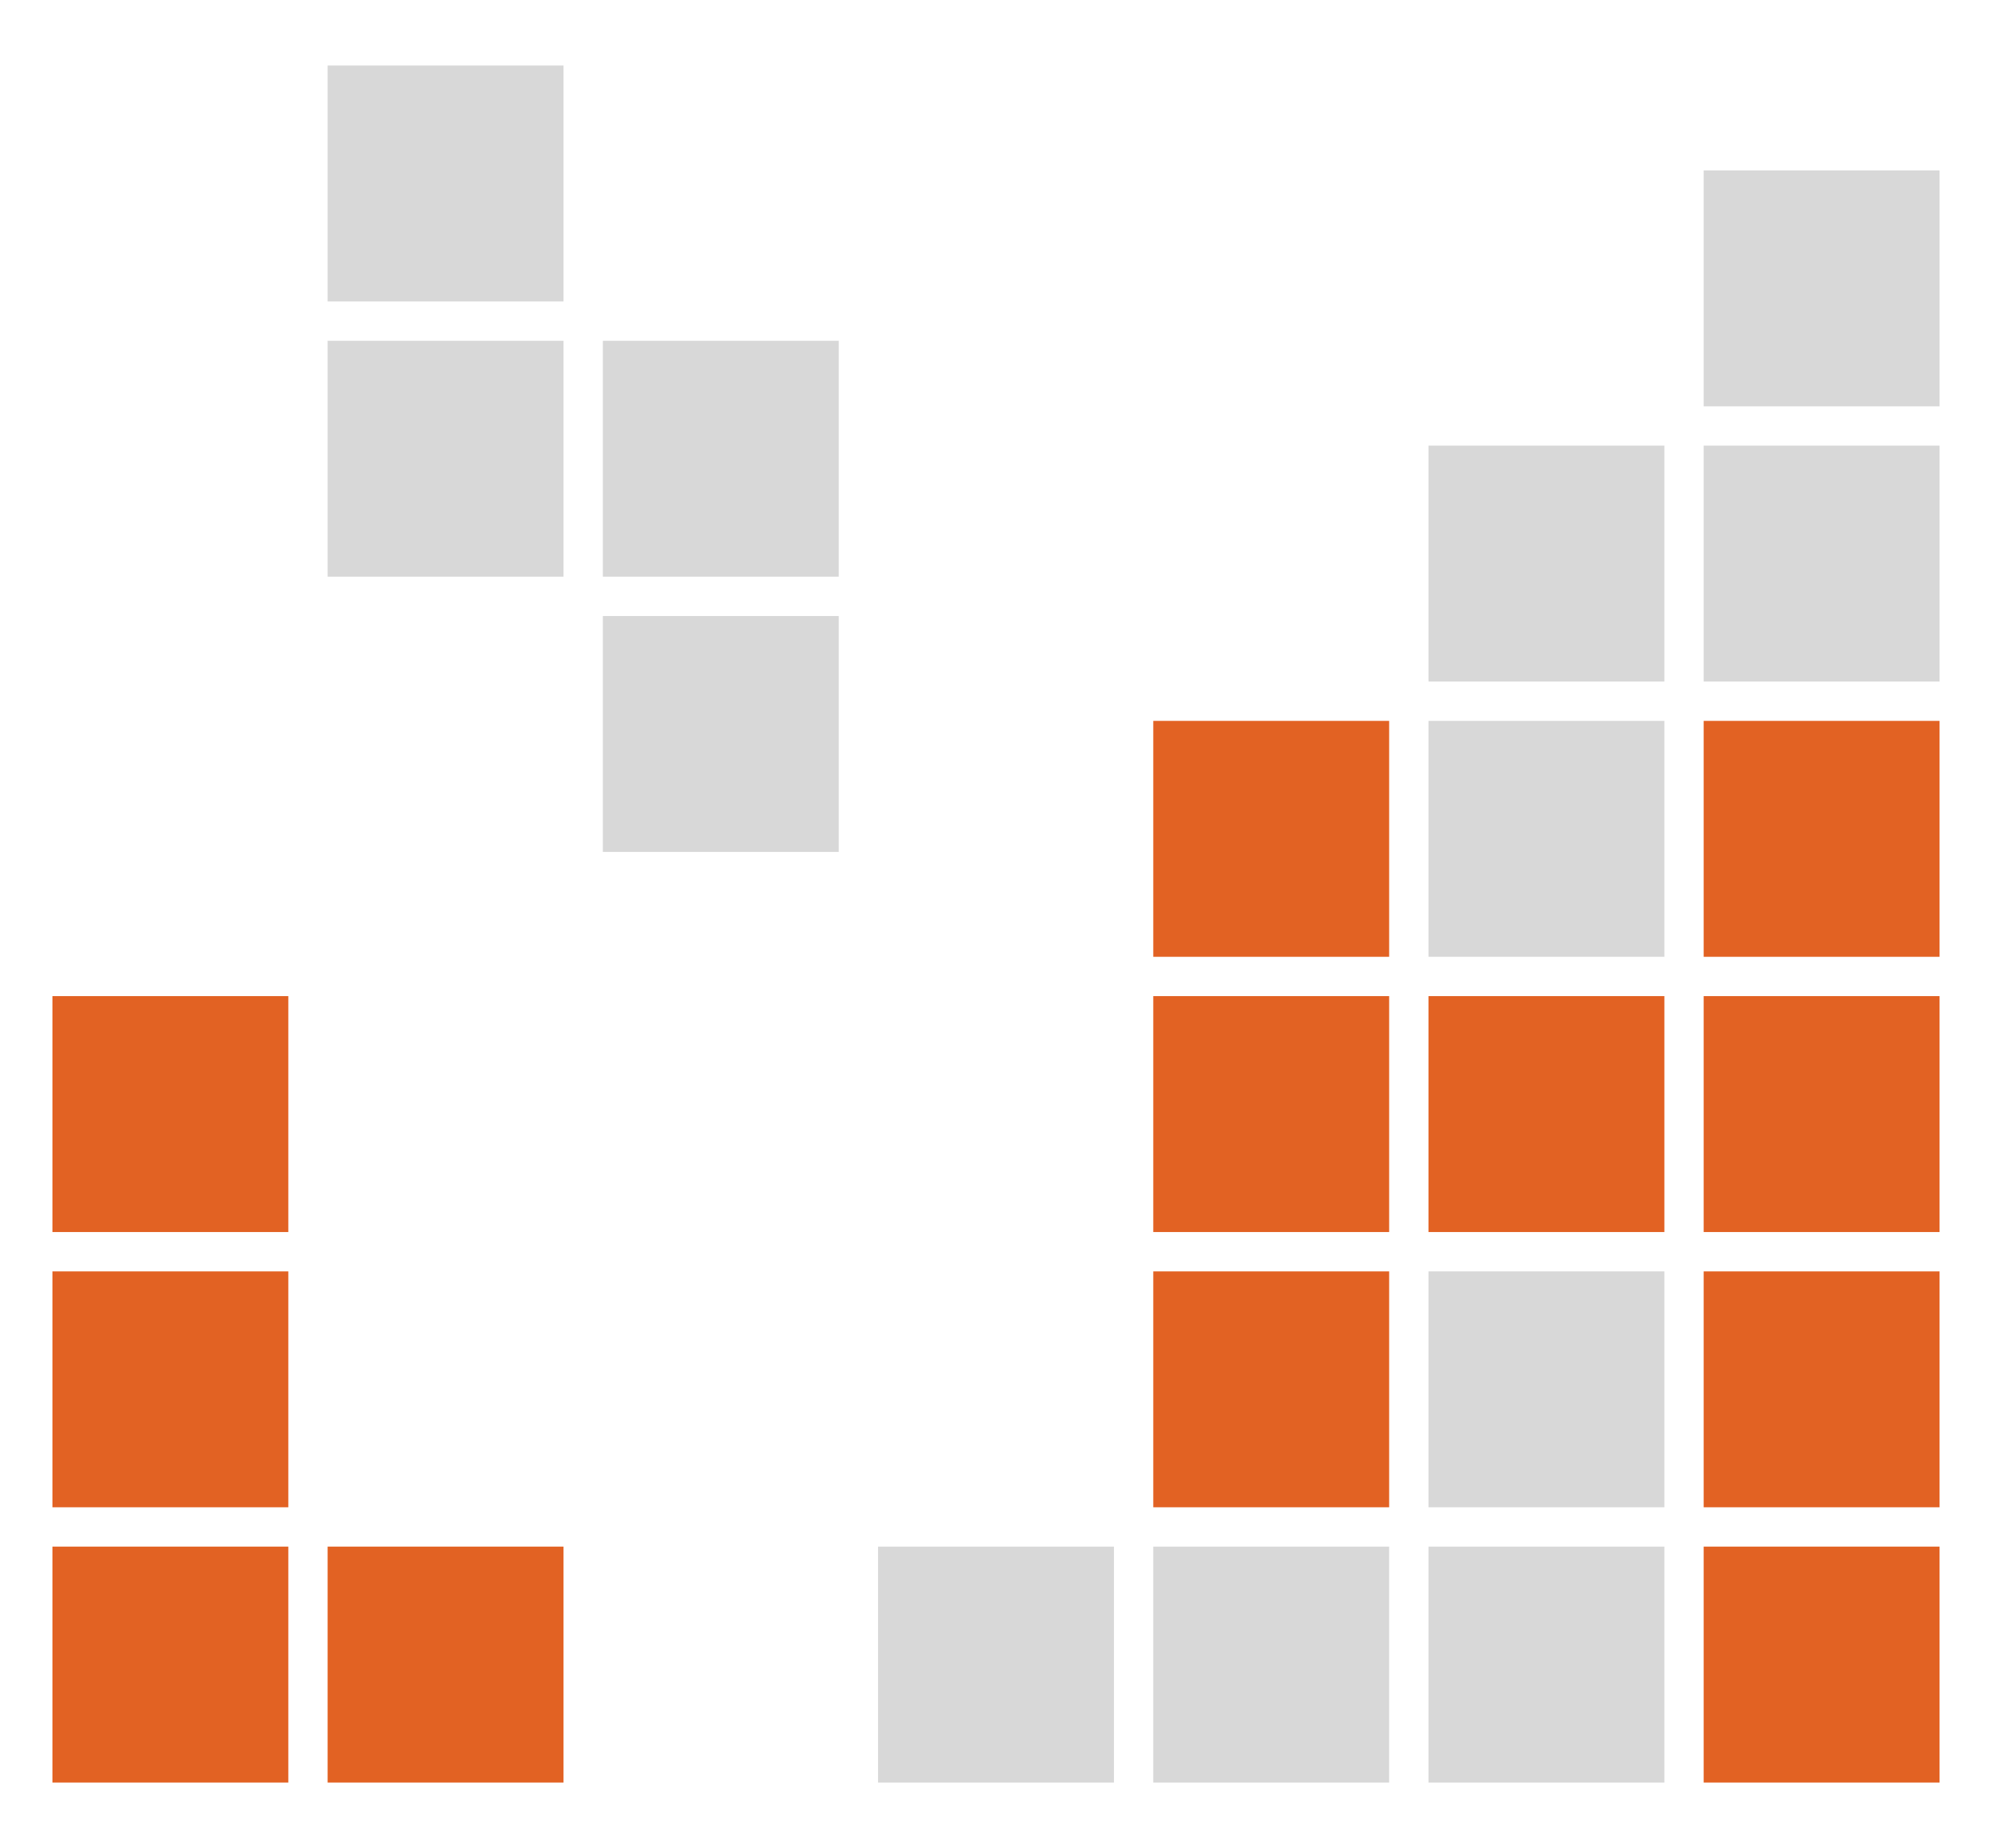 <svg id="Layer_1" data-name="Layer 1" xmlns="http://www.w3.org/2000/svg" viewBox="0 0 152 141"><defs><style>.cls-1{fill:#d8d8d8;}.cls-2{fill:#e26223;}</style></defs><title>Board_Game_Stack</title><g id="Group_5" data-name="Group 5"><rect id="Rectangle_8" data-name="Rectangle 8" class="cls-1" x="67" y="118" width="18" height="18"/><rect id="Rectangle_188" data-name="Rectangle 188" class="cls-1" x="46" y="47" width="18" height="18"/><rect id="Rectangle_189" data-name="Rectangle 189" class="cls-1" x="46" y="26" width="18" height="18"/><rect id="Rectangle_190" data-name="Rectangle 190" class="cls-1" x="25" y="26" width="18" height="18"/><rect id="Rectangle_191" data-name="Rectangle 191" class="cls-1" x="25" y="5" width="18" height="18"/><rect id="Rectangle_14" data-name="Rectangle 14" class="cls-2" x="25" y="118" width="18" height="18"/><rect id="Rectangle_15" data-name="Rectangle 15" class="cls-2" x="4" y="76" width="18" height="18"/><rect id="Rectangle_16" data-name="Rectangle 16" class="cls-2" x="130" y="76" width="18" height="18"/><rect id="Rectangle_19" data-name="Rectangle 19" class="cls-2" x="130" y="55" width="18" height="18"/><rect id="Rectangle_9" data-name="Rectangle 9" class="cls-1" x="88" y="118" width="18" height="18"/><rect id="Rectangle_12" data-name="Rectangle 12" class="cls-2" x="4" y="118" width="18" height="18"/><rect id="Rectangle_17" data-name="Rectangle 17" class="cls-2" x="130" y="118" width="18" height="18"/><rect id="Rectangle_10" data-name="Rectangle 10" class="cls-1" x="109" y="118" width="18" height="18"/><rect id="Rectangle_13" data-name="Rectangle 13" class="cls-2" x="4" y="97" width="18" height="18"/><rect id="Rectangle_18" data-name="Rectangle 18" class="cls-2" x="130" y="97" width="18" height="18"/><rect id="Rectangle_11" data-name="Rectangle 11" class="cls-1" x="109" y="97" width="18" height="18"/><rect id="Rectangle_192" data-name="Rectangle 192" class="cls-2" x="109" y="76" width="18" height="18"/><rect id="Rectangle_198" data-name="Rectangle 198" class="cls-1" x="130" y="34" width="18" height="18"/><rect id="Rectangle_193" data-name="Rectangle 193" class="cls-2" x="88" y="76" width="18" height="18"/><rect id="Rectangle_196" data-name="Rectangle 196" class="cls-1" x="109" y="34" width="18" height="18"/><rect id="Rectangle_195" data-name="Rectangle 195" class="cls-2" x="88" y="55" width="18" height="18"/><rect id="Rectangle_197" data-name="Rectangle 197" class="cls-1" x="130" y="13" width="18" height="18"/><rect id="Rectangle_194" data-name="Rectangle 194" class="cls-2" x="88" y="97" width="18" height="18"/><rect id="Rectangle_199" data-name="Rectangle 199" class="cls-1" x="109" y="55" width="18" height="18"/></g></svg>
